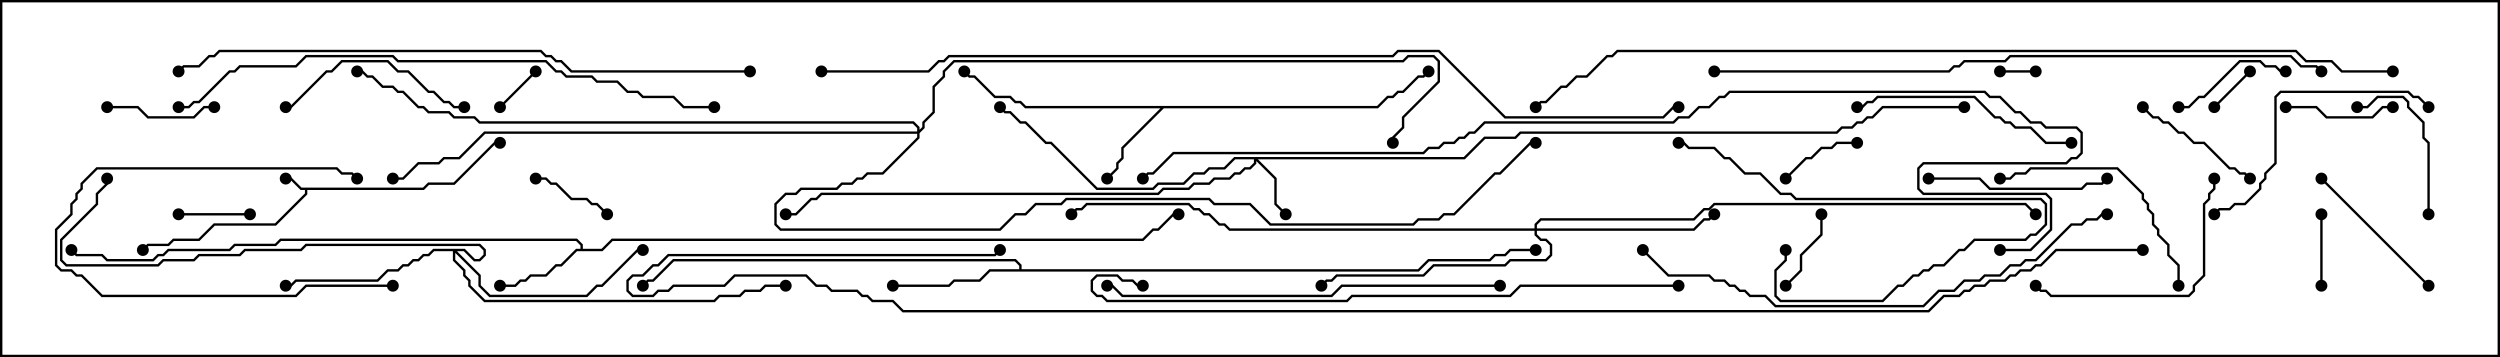 <svg version="1.1" width="105" height="15" xmlns="http://www.w3.org/2000/svg"><path d="M17.765,7.879L17.979,7.664L19.051,7.664L20.765,5.95L21,5.95L21,6.05L20.806,6.05L19.092,7.764L18.021,7.764L17.806,7.979L12.907,7.979L12.907,8.164L11.592,9.479L9.021,9.479L8.378,10.121L7.306,10.121L7.092,10.336L6.235,10.336L6.035,10.535L5.965,10.465L6.194,10.236L7.051,10.236L7.265,10.021L8.336,10.021L8.979,9.379L11.551,9.379L12.807,8.122L12.807,7.979L12.622,7.979L12.194,7.55L12,7.55L12,7.45L12.235,7.45L12.664,7.879z" stroke="none"/><path d="M24.379,10.45L24.379,10.306L24.194,10.121L11.806,10.121L11.592,10.336L9.878,10.336L9.664,10.55L7.092,10.55L6.878,10.764L6.664,10.764L6.449,10.979L4.479,10.979L4.265,10.764L3.194,10.764L2.965,10.535L3.035,10.465L3.235,10.664L4.306,10.664L4.521,10.879L6.408,10.879L6.622,10.664L6.836,10.664L7.051,10.45L9.622,10.45L9.836,10.236L11.551,10.236L11.765,10.021L24.235,10.021L24.479,10.265L24.479,10.45L25.265,10.45L25.694,10.021L47.979,10.021L48.408,9.593L48.622,9.593L49.265,8.95L49.5,8.95L49.5,9.05L49.306,9.05L48.664,9.693L48.449,9.693L48.021,10.121L25.735,10.121L25.306,10.55L24.235,10.55L23.592,11.193L23.378,11.193L22.949,11.621L22.306,11.621L22.092,11.836L21.878,11.836L21.664,12.05L21,12.05L21,11.95L21.622,11.95L21.836,11.736L22.051,11.736L22.265,11.521L22.908,11.521L23.336,11.093L23.551,11.093L24.194,10.45z" stroke="none"/><path d="M57.836,4.45L58.265,4.021L58.479,4.021L58.694,3.807L58.908,3.807L59.551,3.164L59.765,3.164L59.965,2.965L60.035,3.035L59.806,3.264L59.592,3.264L58.949,3.907L58.735,3.907L58.521,4.121L58.306,4.121L57.878,4.55L48.878,4.55L47.193,6.235L47.193,6.664L46.979,6.878L46.979,7.092L46.535,7.535L46.465,7.465L46.879,7.051L46.879,6.836L47.093,6.622L47.093,6.194L48.736,4.55L43.051,4.55L42.836,4.336L42.622,4.336L42.408,4.121L41.765,4.121L40.908,3.264L40.694,3.264L40.465,3.035L40.535,2.965L40.735,3.164L40.949,3.164L41.806,4.021L42.449,4.021L42.664,4.236L42.878,4.236L43.092,4.45z" stroke="none"/><path d="M42.807,11.307L42.807,11.164L42.622,10.979L28.306,10.979L27.449,11.836L27.235,11.836L27.035,12.035L26.965,11.965L27.194,11.736L27.408,11.736L28.265,10.879L42.664,10.879L42.907,11.122L42.907,11.307L59.551,11.307L59.979,10.879L62.551,10.879L62.765,10.664L63.194,10.664L63.408,10.45L64.5,10.45L64.5,10.55L63.449,10.55L63.235,10.764L62.806,10.764L62.592,10.979L60.021,10.979L59.592,11.407L41.592,11.407L41.164,11.836L40.092,11.836L39.878,12.05L37.5,12.05L37.5,11.95L39.836,11.95L40.051,11.736L41.122,11.736L41.551,11.307z" stroke="none"/><path d="M61.479,6.593L62.336,5.736L63.622,5.736L63.836,5.521L77.122,5.521L77.336,5.307L77.765,5.307L77.979,5.093L78.194,5.093L78.408,4.879L78.622,4.879L79.051,4.45L82.5,4.45L82.5,4.55L79.092,4.55L78.664,4.979L78.449,4.979L78.235,5.193L78.021,5.193L77.806,5.407L77.378,5.407L77.164,5.621L63.878,5.621L63.664,5.836L62.378,5.836L61.521,6.693L52.835,6.693L53.621,7.479L53.621,8.551L54.035,8.965L53.965,9.035L53.521,8.592L53.521,7.521L52.764,6.764L52.764,6.878L52.521,7.121L52.306,7.121L52.092,7.336L51.878,7.336L51.664,7.55L51.021,7.55L50.806,7.764L50.164,7.764L49.949,7.979L48.878,7.979L48.664,8.193L34.521,8.193L34.306,8.407L34.092,8.407L33.449,9.05L33,9.05L33,8.95L33.408,8.95L34.051,8.307L34.265,8.307L34.479,8.093L48.622,8.093L48.836,7.879L49.908,7.879L50.122,7.664L50.765,7.664L50.979,7.45L51.622,7.45L51.836,7.236L52.051,7.236L52.265,7.021L52.479,7.021L52.664,6.836L52.664,6.693L51.878,6.693L51.449,7.121L50.806,7.121L50.592,7.336L50.164,7.336L49.735,7.764L48.664,7.764L48.449,7.979L46.051,7.979L44.122,6.05L43.908,6.05L43.051,5.193L42.836,5.193L42.408,4.764L42.194,4.764L41.965,4.535L42.035,4.465L42.235,4.664L42.449,4.664L42.878,5.093L43.092,5.093L43.949,5.95L44.164,5.95L46.092,7.879L48.408,7.879L48.622,7.664L49.694,7.664L50.122,7.236L50.551,7.236L50.765,7.021L51.408,7.021L51.836,6.593z" stroke="none"/><path d="M19.521,10.45L19.949,10.879L20.122,10.879L20.307,10.694L20.307,10.521L20.122,10.336L12.878,10.336L12.664,10.55L10.306,10.55L10.092,10.764L8.378,10.764L8.164,10.979L6.878,10.979L6.664,11.193L2.765,11.193L2.521,10.949L2.521,10.051L4.021,8.551L4.021,8.122L4.45,7.694L4.45,7.5L4.55,7.5L4.55,7.735L4.121,8.164L4.121,8.592L2.621,10.092L2.621,10.908L2.806,11.093L6.622,11.093L6.836,10.879L8.122,10.879L8.336,10.664L10.051,10.664L10.265,10.45L12.622,10.45L12.836,10.236L20.164,10.236L20.407,10.479L20.407,10.735L20.164,10.979L19.908,10.979L19.479,10.55L19.192,10.55L20.193,11.551L20.193,11.979L20.592,12.379L24.622,12.379L25.051,11.95L25.265,11.95L26.765,10.45L27,10.45L27,10.55L26.806,10.55L25.306,12.05L25.092,12.05L24.664,12.479L20.551,12.479L20.093,12.021L20.093,11.592L19.121,10.621L19.121,10.908L19.55,11.336L19.55,11.551L19.764,11.765L19.764,11.979L20.378,12.593L29.979,12.593L30.194,12.379L31.051,12.379L31.265,12.164L31.908,12.164L32.122,11.95L33,11.95L33,12.05L32.164,12.05L31.949,12.264L31.306,12.264L31.092,12.479L30.235,12.479L30.021,12.693L20.336,12.693L19.664,12.021L19.664,11.806L19.45,11.592L19.45,11.378L19.021,10.949L19.021,10.55L18.235,10.55L18.021,10.764L17.806,10.764L17.592,10.979L17.378,10.979L17.164,11.193L16.949,11.193L16.735,11.407L16.306,11.407L15.878,11.836L12.449,11.836L12.235,12.05L12,12.05L12,11.95L12.194,11.95L12.408,11.736L15.836,11.736L16.265,11.307L16.694,11.307L16.908,11.093L17.122,11.093L17.336,10.879L17.551,10.879L17.765,10.664L17.979,10.664L18.194,10.45z" stroke="none"/><path d="M64.45,9.593L64.45,9.408L64.694,9.164L71.122,9.164L71.551,8.736L71.765,8.736L71.979,8.521L85.092,8.521L85.535,8.965L85.465,9.035L85.051,8.621L72.021,8.621L71.806,8.836L71.592,8.836L71.164,9.264L64.735,9.264L64.55,9.449L64.55,9.593L71.122,9.593L71.551,9.164L71.765,9.164L71.965,8.965L72.035,9.035L71.806,9.264L71.592,9.264L71.164,9.693L64.55,9.693L64.55,9.836L64.735,10.021L64.949,10.021L65.193,10.265L65.193,10.735L64.949,10.979L63.449,10.979L63.235,11.193L60.235,11.193L59.806,11.621L56.164,11.621L55.949,11.836L55.735,11.836L55.535,12.035L55.465,11.965L55.694,11.736L55.908,11.736L56.122,11.521L59.765,11.521L60.194,11.093L63.194,11.093L63.408,10.879L64.908,10.879L65.093,10.694L65.093,10.306L64.908,10.121L64.694,10.121L64.45,9.878L64.45,9.693L51.622,9.693L51.408,9.479L51.194,9.479L50.765,9.05L50.551,9.05L50.336,8.836L50.122,8.836L49.908,8.621L45.664,8.621L45.449,8.836L45.235,8.836L45.035,9.035L44.965,8.965L45.194,8.736L45.408,8.736L45.622,8.521L49.949,8.521L50.164,8.736L50.378,8.736L50.592,8.95L50.806,8.95L51.235,9.379L51.449,9.379L51.664,9.593z" stroke="none"/><path d="M38.521,5.521L38.521,5.378L38.336,5.193L20.122,5.193L19.908,4.979L19.051,4.979L18.836,4.764L17.979,4.764L17.765,4.55L17.551,4.55L16.908,3.907L16.694,3.907L16.479,3.693L16.051,3.693L15.622,3.264L15.408,3.264L15.194,3.05L15,3.05L15,2.95L15.235,2.95L15.449,3.164L15.664,3.164L16.092,3.593L16.521,3.593L16.735,3.807L16.949,3.807L17.592,4.45L17.806,4.45L18.021,4.664L18.878,4.664L19.092,4.879L19.949,4.879L20.164,5.093L38.378,5.093L38.621,5.336L38.621,5.451L38.736,5.336L38.736,5.122L39.164,4.694L39.164,3.622L39.593,3.194L39.593,2.979L40.051,2.521L58.908,2.521L59.122,2.307L60.235,2.307L60.479,2.551L60.479,3.449L58.979,4.949L58.979,5.378L58.55,5.806L58.55,6L58.45,6L58.45,5.765L58.879,5.336L58.879,4.908L60.379,3.408L60.379,2.592L60.194,2.407L59.164,2.407L58.949,2.621L40.092,2.621L39.693,3.021L39.693,3.235L39.264,3.664L39.264,4.735L38.836,5.164L38.836,5.378L38.621,5.592L38.621,5.806L37.092,7.336L36.449,7.336L36.235,7.55L36.021,7.55L35.806,7.764L35.378,7.764L35.164,7.979L33.664,7.979L33.449,8.193L33.021,8.193L32.621,8.592L32.621,9.408L32.806,9.593L41.979,9.593L42.622,8.95L43.051,8.95L43.479,8.521L44.551,8.521L44.765,8.307L50.806,8.307L51.021,8.521L52.521,8.521L53.378,9.379L59.336,9.379L59.551,9.164L60.408,9.164L60.622,8.95L61.051,8.95L62.765,7.236L62.979,7.236L64.265,5.95L64.5,5.95L64.5,6.05L64.306,6.05L63.021,7.336L62.806,7.336L61.092,9.05L60.664,9.05L60.449,9.264L59.592,9.264L59.378,9.479L53.336,9.479L52.479,8.621L50.979,8.621L50.765,8.407L44.806,8.407L44.592,8.621L43.521,8.621L43.092,9.05L42.664,9.05L42.021,9.693L32.765,9.693L32.521,9.449L32.521,8.551L32.979,8.093L33.408,8.093L33.622,7.879L35.122,7.879L35.336,7.664L35.765,7.664L35.979,7.45L36.194,7.45L36.408,7.236L37.051,7.236L38.521,5.765L38.521,5.621L20.378,5.621L19.306,6.693L18.664,6.693L18.449,6.907L17.592,6.907L16.949,7.55L16.5,7.55L16.5,7.45L16.908,7.45L17.551,6.807L18.408,6.807L18.622,6.593L19.265,6.593L20.336,5.521z" stroke="none"/><path d="M85.5,2.95L85.5,3.05L84,3.05L84,2.95z" stroke="none"/><path d="M93.035,4.535L92.965,4.465L94.465,2.965L94.535,3.035z" stroke="none"/><path d="M22.465,2.965L22.535,3.035L21.035,4.535L20.965,4.465z" stroke="none"/><path d="M97.45,9L97.55,9L97.55,12L97.45,12z" stroke="none"/><path d="M10.5,8.95L10.5,9.05L7.5,9.05L7.5,8.95z" stroke="none"/><path d="M76.45,9L76.55,9L76.55,9.878L75.693,10.735L75.693,11.378L75.035,12.035L74.965,11.965L75.593,11.336L75.593,10.694L76.45,9.836z" stroke="none"/><path d="M75.035,7.535L74.965,7.465L75.836,6.593L76.051,6.593L76.479,6.164L76.908,6.164L77.122,5.95L78,5.95L78,6.05L77.164,6.05L76.949,6.264L76.521,6.264L76.092,6.693L75.878,6.693z" stroke="none"/><path d="M22.5,7.55L22.5,7.45L22.949,7.45L23.164,7.664L23.378,7.664L24.021,8.307L24.664,8.307L24.878,8.521L25.092,8.521L25.535,8.965L25.465,9.035L25.051,8.621L24.836,8.621L24.622,8.407L23.979,8.407L23.336,7.764L23.122,7.764L22.908,7.55z" stroke="none"/><path d="M100.5,4.45L100.5,4.55L100.092,4.55L99.664,4.979L97.694,4.979L97.265,4.55L96,4.55L96,4.45L97.306,4.45L97.735,4.879L99.622,4.879L100.051,4.45z" stroke="none"/><path d="M9,4.45L9,4.55L8.592,4.55L8.164,4.979L6.194,4.979L5.765,4.55L4.5,4.55L4.5,4.45L5.806,4.45L6.235,4.879L8.122,4.879L8.551,4.45z" stroke="none"/><path d="M16.5,11.95L16.5,12.05L12.878,12.05L12.449,12.479L4.265,12.479L3.408,11.621L3.194,11.621L2.979,11.407L2.551,11.407L2.307,11.164L2.307,9.622L2.95,8.979L2.95,8.551L3.164,8.336L3.164,8.122L3.379,7.908L3.379,7.694L4.051,7.021L14.164,7.021L14.378,7.236L14.806,7.236L15.035,7.465L14.965,7.535L14.765,7.336L14.336,7.336L14.122,7.121L4.092,7.121L3.479,7.735L3.479,7.949L3.264,8.164L3.264,8.378L3.05,8.592L3.05,9.021L2.407,9.664L2.407,11.122L2.592,11.307L3.021,11.307L3.235,11.521L3.449,11.521L4.306,12.379L12.408,12.379L12.836,11.95z" stroke="none"/><path d="M96,2.95L96,3.05L95.765,3.05L95.551,2.836L95.122,2.836L94.908,2.621L94.092,2.621L92.592,4.121L92.378,4.121L91.949,4.55L91.5,4.55L91.5,4.45L91.908,4.45L92.336,4.021L92.551,4.021L94.051,2.521L94.949,2.521L95.164,2.736L95.592,2.736L95.806,2.95z" stroke="none"/><path d="M94.535,7.465L94.465,7.535L94.265,7.336L94.051,7.336L93.836,7.121L93.622,7.121L92.551,6.05L92.122,6.05L91.694,5.621L91.479,5.621L91.051,5.193L90.836,5.193L90.622,4.979L90.408,4.979L89.965,4.535L90.035,4.465L90.449,4.879L90.664,4.879L90.878,5.093L91.092,5.093L91.521,5.521L91.735,5.521L92.164,5.95L92.592,5.95L93.664,7.021L93.878,7.021L94.092,7.236L94.306,7.236z" stroke="none"/><path d="M102.05,9L101.95,9L101.95,6.021L101.736,5.806L101.736,5.164L101.093,4.521L101.093,4.306L100.908,4.121L99.878,4.121L99.449,4.55L99,4.55L99,4.45L99.408,4.45L99.836,4.021L100.949,4.021L101.193,4.265L101.193,4.479L101.836,5.122L101.836,5.765L102.05,5.979z" stroke="none"/><path d="M74.95,10.5L75.05,10.5L75.05,10.949L74.621,11.378L74.621,12.408L74.806,12.593L79.051,12.593L79.694,11.95L79.908,11.95L80.336,11.521L80.551,11.521L80.765,11.307L80.979,11.307L81.194,11.093L81.622,11.093L82.265,10.45L82.479,10.45L82.908,10.021L85.051,10.021L85.265,9.807L85.479,9.807L85.879,9.408L85.879,8.592L85.694,8.407L75.408,8.407L75.194,8.193L74.765,8.193L73.908,7.336L73.265,7.336L72.622,6.693L72.408,6.693L71.979,6.264L70.908,6.264L70.694,6.05L70.5,6.05L70.5,5.95L70.735,5.95L70.949,6.164L72.021,6.164L72.449,6.593L72.664,6.593L73.306,7.236L73.949,7.236L74.806,8.093L75.235,8.093L75.449,8.307L85.735,8.307L85.979,8.551L85.979,9.449L85.521,9.907L85.306,9.907L85.092,10.121L82.949,10.121L82.521,10.55L82.306,10.55L81.664,11.193L81.235,11.193L81.021,11.407L80.806,11.407L80.592,11.621L80.378,11.621L79.949,12.05L79.735,12.05L79.092,12.693L74.765,12.693L74.521,12.449L74.521,11.336L74.95,10.908z" stroke="none"/><path d="M97.465,7.535L97.535,7.465L102.035,11.965L101.965,12.035z" stroke="none"/><path d="M19.5,4.45L19.5,4.55L19.051,4.55L18.836,4.336L18.622,4.336L18.194,3.907L17.979,3.907L17.122,3.05L16.694,3.05L16.265,2.621L14.378,2.621L13.949,3.05L13.735,3.05L12.235,4.55L12,4.55L12,4.45L12.194,4.45L13.694,2.95L13.908,2.95L14.336,2.521L16.306,2.521L16.735,2.95L17.164,2.95L18.021,3.807L18.235,3.807L18.664,4.236L18.878,4.236L19.092,4.45z" stroke="none"/><path d="M81,7.55L81,7.45L83.164,7.45L83.592,7.879L87.408,7.879L87.622,7.664L88.265,7.664L88.465,7.465L88.535,7.535L88.306,7.764L87.664,7.764L87.449,7.979L83.551,7.979L83.122,7.55z" stroke="none"/><path d="M91.55,12L91.45,12L91.45,11.164L91.021,10.735L91.021,10.306L90.593,9.878L90.593,9.664L90.379,9.449L90.379,9.021L90.164,8.806L90.164,8.592L89.95,8.378L89.95,8.164L88.908,7.121L85.306,7.121L85.092,7.336L84.664,7.336L84.449,7.55L84,7.55L84,7.45L84.408,7.45L84.622,7.236L85.051,7.236L85.265,7.021L88.949,7.021L90.05,8.122L90.05,8.336L90.264,8.551L90.264,8.765L90.479,8.979L90.479,9.408L90.693,9.622L90.693,9.836L91.121,10.265L91.121,10.694L91.55,11.122z" stroke="none"/><path d="M92.95,7.5L93.05,7.5L93.05,7.949L92.836,8.164L92.836,8.378L92.621,8.592L92.621,11.592L92.193,12.021L92.193,12.235L91.949,12.479L86.122,12.479L85.908,12.264L85.694,12.264L85.465,12.035L85.535,11.965L85.735,12.164L85.949,12.164L86.164,12.379L91.908,12.379L92.093,12.194L92.093,11.979L92.521,11.551L92.521,8.551L92.736,8.336L92.736,8.122L92.95,7.908z" stroke="none"/><path d="M87,5.95L87,6.05L85.908,6.05L85.265,5.407L84.622,5.407L84.408,5.193L84.194,5.193L83.979,4.979L83.765,4.979L82.908,4.121L78.878,4.121L78.664,4.336L78.449,4.336L78.235,4.55L78,4.55L78,4.45L78.194,4.45L78.408,4.236L78.622,4.236L78.836,4.021L82.949,4.021L83.806,4.879L84.021,4.879L84.235,5.093L84.449,5.093L84.664,5.307L85.306,5.307L85.949,5.95z" stroke="none"/><path d="M102.035,4.465L101.965,4.535L101.551,4.121L101.336,4.121L101.122,3.907L95.806,3.907L95.621,4.092L95.621,6.878L95.193,7.306L95.193,7.521L94.979,7.735L94.979,7.949L94.306,8.621L93.878,8.621L93.664,8.836L93.235,8.836L93.035,9.035L92.965,8.965L93.194,8.736L93.622,8.736L93.836,8.521L94.265,8.521L94.879,7.908L94.879,7.694L95.093,7.479L95.093,7.265L95.521,6.836L95.521,4.051L95.765,3.807L101.164,3.807L101.378,4.021L101.592,4.021z" stroke="none"/><path d="M63,11.95L63,12.05L56.378,12.05L55.949,12.479L47.122,12.479L46.694,12.05L46.5,12.05L46.5,11.95L46.735,11.95L47.164,12.379L55.908,12.379L56.336,11.95z" stroke="none"/><path d="M68.965,10.535L69.035,10.465L70.092,11.521L71.806,11.521L72.021,11.736L72.449,11.736L72.664,11.95L72.878,11.95L73.092,12.164L73.306,12.164L73.521,12.379L74.164,12.379L74.592,12.807L80.765,12.807L81.408,12.164L82.051,12.164L82.479,11.736L83.122,11.736L83.336,11.521L83.979,11.521L84.408,11.093L84.836,11.093L85.051,10.879L85.479,10.879L86.979,9.379L87.408,9.379L87.622,9.164L88.051,9.164L88.265,8.95L88.5,8.95L88.5,9.05L88.306,9.05L88.092,9.264L87.664,9.264L87.449,9.479L87.021,9.479L85.521,10.979L85.092,10.979L84.878,11.193L84.449,11.193L84.021,11.621L83.378,11.621L83.164,11.836L82.521,11.836L82.092,12.264L81.449,12.264L80.806,12.907L74.551,12.907L74.122,12.479L73.479,12.479L73.265,12.264L73.051,12.264L72.836,12.05L72.622,12.05L72.408,11.836L71.979,11.836L71.765,11.621L70.051,11.621z" stroke="none"/><path d="M70.5,11.95L70.5,12.05L63.878,12.05L63.449,12.479L56.806,12.479L56.592,12.693L46.479,12.693L46.265,12.479L46.051,12.479L45.807,12.235L45.807,11.765L46.051,11.521L46.949,11.521L47.164,11.736L47.592,11.736L47.806,11.95L48,11.95L48,12.05L47.765,12.05L47.551,11.836L47.122,11.836L46.908,11.621L46.092,11.621L45.907,11.806L45.907,12.194L46.092,12.379L46.306,12.379L46.521,12.593L56.551,12.593L56.765,12.379L63.408,12.379L63.836,11.95z" stroke="none"/><path d="M30,4.45L30,4.55L28.694,4.55L28.265,4.121L26.979,4.121L26.765,3.907L26.336,3.907L25.908,3.479L25.051,3.479L24.836,3.264L23.765,3.264L23.551,3.05L23.336,3.05L22.908,2.621L16.694,2.621L16.479,2.407L12.878,2.407L12.449,2.836L10.092,2.836L9.878,3.05L9.664,3.05L8.378,4.336L8.164,4.336L7.949,4.55L7.5,4.55L7.5,4.45L7.908,4.45L8.122,4.236L8.336,4.236L9.622,2.95L9.836,2.95L10.051,2.736L12.408,2.736L12.836,2.307L16.521,2.307L16.735,2.521L22.949,2.521L23.378,2.95L23.592,2.95L23.806,3.164L24.878,3.164L25.092,3.379L25.949,3.379L26.378,3.807L26.806,3.807L27.021,4.021L28.306,4.021L28.735,4.45z" stroke="none"/><path d="M31.5,2.95L31.5,3.05L23.979,3.05L23.551,2.621L23.336,2.621L23.122,2.407L22.908,2.407L22.694,2.193L9.235,2.193L9.021,2.407L8.806,2.407L8.378,2.836L7.735,2.836L7.535,3.035L7.465,2.965L7.694,2.736L8.336,2.736L8.765,2.307L8.979,2.307L9.194,2.093L22.735,2.093L22.949,2.307L23.164,2.307L23.378,2.521L23.592,2.521L24.021,2.95z" stroke="none"/><path d="M97.535,2.965L97.465,3.035L97.265,2.836L96.622,2.836L96.194,2.407L84.449,2.407L84.235,2.621L82.521,2.621L82.306,2.836L82.092,2.836L81.878,3.05L72,3.05L72,2.95L81.836,2.95L82.051,2.736L82.265,2.736L82.479,2.521L84.194,2.521L84.408,2.307L96.235,2.307L96.664,2.736L97.306,2.736z" stroke="none"/><path d="M100.5,2.95L100.5,3.05L98.336,3.05L97.908,2.621L96.836,2.621L96.408,2.193L67.949,2.193L67.735,2.407L67.521,2.407L66.664,3.264L66.235,3.264L65.806,3.693L65.592,3.693L64.949,4.336L64.735,4.336L64.535,4.535L64.465,4.465L64.694,4.236L64.908,4.236L65.551,3.593L65.765,3.593L66.194,3.164L66.622,3.164L67.479,2.307L67.694,2.307L67.908,2.093L96.449,2.093L96.878,2.521L97.949,2.521L98.378,2.95z" stroke="none"/><path d="M34.5,3.05L34.5,2.95L38.979,2.95L39.408,2.521L39.622,2.521L39.836,2.307L58.479,2.307L58.694,2.093L60.449,2.093L63.235,4.879L69.836,4.879L70.265,4.45L70.5,4.45L70.5,4.55L70.306,4.55L69.878,4.979L63.194,4.979L60.408,2.193L58.735,2.193L58.521,2.407L39.878,2.407L39.664,2.621L39.449,2.621L39.021,3.05z" stroke="none"/><path d="M84,10.55L84,10.45L85.265,10.45L86.093,9.622L86.093,8.378L85.908,8.193L80.765,8.193L80.521,7.949L80.521,7.051L80.765,6.807L86.765,6.807L86.979,6.593L87.194,6.593L87.379,6.408L87.379,5.592L87.194,5.407L85.908,5.407L85.694,5.193L85.265,5.193L84.836,4.764L84.622,4.764L83.979,4.121L83.551,4.121L83.336,3.907L72.664,3.907L72.449,4.121L72.235,4.121L71.806,4.55L71.378,4.55L70.949,4.979L70.521,4.979L70.306,5.193L62.378,5.193L61.949,5.621L61.735,5.621L61.521,5.836L61.306,5.836L61.092,6.05L60.664,6.05L60.449,6.264L60.021,6.264L59.806,6.479L49.306,6.479L48.449,7.336L48.235,7.336L48.035,7.535L47.965,7.465L48.194,7.236L48.408,7.236L49.265,6.379L59.765,6.379L59.979,6.164L60.408,6.164L60.622,5.95L61.051,5.95L61.265,5.736L61.479,5.736L61.694,5.521L61.908,5.521L62.336,5.093L70.265,5.093L70.479,4.879L70.908,4.879L71.336,4.45L71.765,4.45L72.194,4.021L72.408,4.021L72.622,3.807L83.378,3.807L83.592,4.021L84.021,4.021L84.664,4.664L84.878,4.664L85.306,5.093L85.735,5.093L85.949,5.307L87.235,5.307L87.479,5.551L87.479,6.449L87.235,6.693L87.021,6.693L86.806,6.907L80.806,6.907L80.621,7.092L80.621,7.908L80.806,8.093L85.949,8.093L86.193,8.336L86.193,9.664L85.306,10.55z" stroke="none"/><path d="M90,10.45L90,10.55L86.378,10.55L85.735,11.193L85.521,11.193L85.306,11.407L84.878,11.407L84.664,11.621L84.449,11.621L84.235,11.836L83.592,11.836L83.378,12.05L82.949,12.05L82.735,12.264L82.521,12.264L82.306,12.479L81.664,12.479L81.021,13.121L37.908,13.121L37.479,12.693L36.622,12.693L36.408,12.479L36.194,12.479L35.979,12.264L34.908,12.264L34.694,12.05L34.265,12.05L33.836,11.621L30.878,11.621L30.449,12.05L28.306,12.05L28.092,12.264L27.664,12.264L27.449,12.479L26.551,12.479L26.307,12.235L26.307,11.765L26.551,11.521L26.979,11.521L27.408,11.093L27.622,11.093L28.051,10.664L41.765,10.664L41.965,10.465L42.035,10.535L41.806,10.764L28.092,10.764L27.664,11.193L27.449,11.193L27.021,11.621L26.592,11.621L26.407,11.806L26.407,12.194L26.592,12.379L27.408,12.379L27.622,12.164L28.051,12.164L28.265,11.95L30.408,11.95L30.836,11.521L33.878,11.521L34.306,11.95L34.735,11.95L34.949,12.164L36.021,12.164L36.235,12.379L36.449,12.379L36.664,12.593L37.521,12.593L37.949,13.021L80.979,13.021L81.622,12.379L82.265,12.379L82.479,12.164L82.694,12.164L82.908,11.95L83.336,11.95L83.551,11.736L84.194,11.736L84.408,11.521L84.622,11.521L84.836,11.307L85.265,11.307L85.479,11.093L85.694,11.093L86.336,10.45z" stroke="none"/><circle cx="12" cy="7.5" r="0.25" stroke-width="0" fill="#000" /><circle cx="6" cy="10.5" r="0.25" stroke-width="0" fill="#000" /><circle cx="21" cy="6" r="0.25" stroke-width="0" fill="#000" /><circle cx="21" cy="12" r="0.25" stroke-width="0" fill="#000" /><circle cx="3" cy="10.5" r="0.25" stroke-width="0" fill="#000" /><circle cx="49.5" cy="9" r="0.25" stroke-width="0" fill="#000" /><circle cx="46.5" cy="7.5" r="0.25" stroke-width="0" fill="#000" /><circle cx="40.5" cy="3" r="0.25" stroke-width="0" fill="#000" /><circle cx="60" cy="3" r="0.25" stroke-width="0" fill="#000" /><circle cx="37.5" cy="12" r="0.25" stroke-width="0" fill="#000" /><circle cx="27" cy="12" r="0.25" stroke-width="0" fill="#000" /><circle cx="64.5" cy="10.5" r="0.25" stroke-width="0" fill="#000" /><circle cx="54" cy="9" r="0.25" stroke-width="0" fill="#000" /><circle cx="42" cy="4.5" r="0.25" stroke-width="0" fill="#000" /><circle cx="33" cy="9" r="0.25" stroke-width="0" fill="#000" /><circle cx="82.5" cy="4.5" r="0.25" stroke-width="0" fill="#000" /><circle cx="12" cy="12" r="0.25" stroke-width="0" fill="#000" /><circle cx="27" cy="10.5" r="0.25" stroke-width="0" fill="#000" /><circle cx="33" cy="12" r="0.25" stroke-width="0" fill="#000" /><circle cx="4.5" cy="7.5" r="0.25" stroke-width="0" fill="#000" /><circle cx="72" cy="9" r="0.25" stroke-width="0" fill="#000" /><circle cx="55.5" cy="12" r="0.25" stroke-width="0" fill="#000" /><circle cx="45" cy="9" r="0.25" stroke-width="0" fill="#000" /><circle cx="85.5" cy="9" r="0.25" stroke-width="0" fill="#000" /><circle cx="58.5" cy="6" r="0.25" stroke-width="0" fill="#000" /><circle cx="16.5" cy="7.5" r="0.25" stroke-width="0" fill="#000" /><circle cx="15" cy="3" r="0.25" stroke-width="0" fill="#000" /><circle cx="64.5" cy="6" r="0.25" stroke-width="0" fill="#000" /><circle cx="85.5" cy="3" r="0.25" stroke-width="0" fill="#000" /><circle cx="84" cy="3" r="0.25" stroke-width="0" fill="#000" /><circle cx="93" cy="4.5" r="0.25" stroke-width="0" fill="#000" /><circle cx="94.5" cy="3" r="0.25" stroke-width="0" fill="#000" /><circle cx="22.5" cy="3" r="0.25" stroke-width="0" fill="#000" /><circle cx="21" cy="4.5" r="0.25" stroke-width="0" fill="#000" /><circle cx="97.5" cy="9" r="0.25" stroke-width="0" fill="#000" /><circle cx="97.5" cy="12" r="0.25" stroke-width="0" fill="#000" /><circle cx="10.5" cy="9" r="0.25" stroke-width="0" fill="#000" /><circle cx="7.5" cy="9" r="0.25" stroke-width="0" fill="#000" /><circle cx="76.5" cy="9" r="0.25" stroke-width="0" fill="#000" /><circle cx="75" cy="12" r="0.25" stroke-width="0" fill="#000" /><circle cx="75" cy="7.5" r="0.25" stroke-width="0" fill="#000" /><circle cx="78" cy="6" r="0.25" stroke-width="0" fill="#000" /><circle cx="22.5" cy="7.5" r="0.25" stroke-width="0" fill="#000" /><circle cx="25.5" cy="9" r="0.25" stroke-width="0" fill="#000" /><circle cx="100.5" cy="4.5" r="0.25" stroke-width="0" fill="#000" /><circle cx="96" cy="4.5" r="0.25" stroke-width="0" fill="#000" /><circle cx="9" cy="4.5" r="0.25" stroke-width="0" fill="#000" /><circle cx="4.5" cy="4.5" r="0.25" stroke-width="0" fill="#000" /><circle cx="16.5" cy="12" r="0.25" stroke-width="0" fill="#000" /><circle cx="15" cy="7.5" r="0.25" stroke-width="0" fill="#000" /><circle cx="96" cy="3" r="0.25" stroke-width="0" fill="#000" /><circle cx="91.5" cy="4.5" r="0.25" stroke-width="0" fill="#000" /><circle cx="94.5" cy="7.5" r="0.25" stroke-width="0" fill="#000" /><circle cx="90" cy="4.5" r="0.25" stroke-width="0" fill="#000" /><circle cx="102" cy="9" r="0.25" stroke-width="0" fill="#000" /><circle cx="99" cy="4.5" r="0.25" stroke-width="0" fill="#000" /><circle cx="75" cy="10.5" r="0.25" stroke-width="0" fill="#000" /><circle cx="70.5" cy="6" r="0.25" stroke-width="0" fill="#000" /><circle cx="97.5" cy="7.5" r="0.25" stroke-width="0" fill="#000" /><circle cx="102" cy="12" r="0.25" stroke-width="0" fill="#000" /><circle cx="19.5" cy="4.5" r="0.25" stroke-width="0" fill="#000" /><circle cx="12" cy="4.5" r="0.25" stroke-width="0" fill="#000" /><circle cx="81" cy="7.5" r="0.25" stroke-width="0" fill="#000" /><circle cx="88.5" cy="7.5" r="0.25" stroke-width="0" fill="#000" /><circle cx="91.5" cy="12" r="0.25" stroke-width="0" fill="#000" /><circle cx="84" cy="7.5" r="0.25" stroke-width="0" fill="#000" /><circle cx="93" cy="7.5" r="0.25" stroke-width="0" fill="#000" /><circle cx="85.5" cy="12" r="0.25" stroke-width="0" fill="#000" /><circle cx="87" cy="6" r="0.25" stroke-width="0" fill="#000" /><circle cx="78" cy="4.5" r="0.25" stroke-width="0" fill="#000" /><circle cx="102" cy="4.5" r="0.25" stroke-width="0" fill="#000" /><circle cx="93" cy="9" r="0.25" stroke-width="0" fill="#000" /><circle cx="63" cy="12" r="0.25" stroke-width="0" fill="#000" /><circle cx="46.5" cy="12" r="0.25" stroke-width="0" fill="#000" /><circle cx="69" cy="10.5" r="0.25" stroke-width="0" fill="#000" /><circle cx="88.5" cy="9" r="0.25" stroke-width="0" fill="#000" /><circle cx="70.5" cy="12" r="0.25" stroke-width="0" fill="#000" /><circle cx="48" cy="12" r="0.25" stroke-width="0" fill="#000" /><circle cx="30" cy="4.5" r="0.25" stroke-width="0" fill="#000" /><circle cx="7.5" cy="4.5" r="0.25" stroke-width="0" fill="#000" /><circle cx="31.5" cy="3" r="0.25" stroke-width="0" fill="#000" /><circle cx="7.5" cy="3" r="0.25" stroke-width="0" fill="#000" /><circle cx="97.5" cy="3" r="0.25" stroke-width="0" fill="#000" /><circle cx="72" cy="3" r="0.25" stroke-width="0" fill="#000" /><circle cx="100.5" cy="3" r="0.25" stroke-width="0" fill="#000" /><circle cx="64.5" cy="4.5" r="0.25" stroke-width="0" fill="#000" /><circle cx="34.5" cy="3" r="0.25" stroke-width="0" fill="#000" /><circle cx="70.5" cy="4.5" r="0.25" stroke-width="0" fill="#000" /><circle cx="84" cy="10.5" r="0.25" stroke-width="0" fill="#000" /><circle cx="48" cy="7.5" r="0.25" stroke-width="0" fill="#000" /><circle cx="90" cy="10.5" r="0.25" stroke-width="0" fill="#000" /><circle cx="42" cy="10.5" r="0.25" stroke-width="0" fill="#000" /><rect x="0" y="0" width="105" height="15" stroke-width="0.2" stroke="#000" fill="none" /></svg>